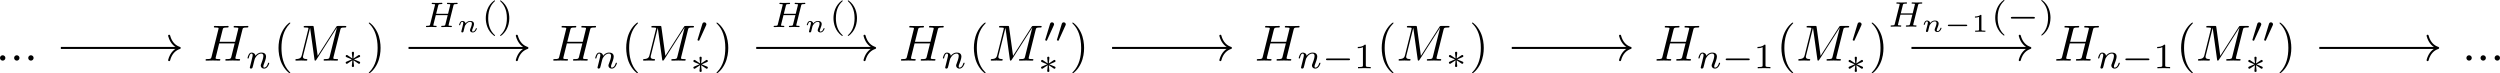 <?xml version='1.0' encoding='UTF-8'?>
<!-- This file was generated by dvisvgm 3.4.1 -->
<svg version='1.1' xmlns='http://www.w3.org/2000/svg' xmlns:xlink='http://www.w3.org/1999/xlink' width='735.363pt' height='21.573pt' viewBox='-14.091 14.289 735.363 21.573'>
<defs>
<path id='g7-49' d='M1.983-3.168C1.983-3.318 1.968-3.318 1.803-3.318C1.45-2.999 .897-2.999 .797-2.999H.712V-2.78H.797C.912-2.78 1.235-2.795 1.524-2.919V-.428C1.524-.274 1.524-.219 .996-.219H.747V0C1.021-.02 1.465-.02 1.753-.02S2.486-.02 2.76 0V-.219H2.511C1.983-.219 1.983-.274 1.983-.428V-3.168Z'/>
<path id='g1-0' d='M4.384-1.106C4.463-1.106 4.598-1.106 4.598-1.245S4.463-1.385 4.384-1.385H1.011C.932-1.385 .797-1.385 .797-1.245S.932-1.106 1.011-1.106H4.384Z'/>
<path id='g4-110' d='M.971-.488C.941-.364 .887-.144 .887-.12C.887-.01 .976 .055 1.071 .055C1.146 .055 1.255 .015 1.31-.11C1.315-.134 1.375-.369 1.405-.498C1.574-1.171 1.574-1.181 1.584-1.2C1.649-1.335 2.007-2.032 2.615-2.032C2.859-2.032 2.964-1.898 2.964-1.674C2.964-1.39 2.755-.877 2.64-.593C2.615-.533 2.59-.468 2.59-.384C2.59-.125 2.839 .055 3.133 .055C3.666 .055 3.94-.593 3.94-.717C3.94-.787 3.856-.787 3.836-.787C3.751-.787 3.746-.767 3.716-.672C3.621-.374 3.392-.115 3.153-.115C3.039-.115 3.004-.194 3.004-.304C3.004-.408 3.024-.458 3.068-.568C3.153-.767 3.382-1.335 3.382-1.609C3.382-1.978 3.118-2.202 2.645-2.202C2.192-2.202 1.878-1.928 1.704-1.709C1.679-2.117 1.28-2.202 1.096-2.202C.598-2.202 .453-1.44 .453-1.43C.453-1.36 .533-1.36 .558-1.36C.643-1.36 .653-1.39 .672-1.455C.747-1.743 .862-2.032 1.071-2.032C1.24-2.032 1.275-1.873 1.275-1.768C1.275-1.699 1.225-1.509 1.196-1.38C1.161-1.245 1.111-1.041 1.086-.932L.971-.488Z'/>
<path id='g0-0' d='M5.189-1.576C5.3-1.576 5.467-1.576 5.467-1.743C5.467-1.918 5.307-1.918 5.189-1.918H1.032C.921-1.918 .753-1.918 .753-1.75C.753-1.576 .914-1.576 1.032-1.576H5.189Z'/>
<path id='g0-3' d='M2.253-1.736C2.824-1.988 3.082-2.085 3.257-2.169C3.389-2.225 3.452-2.253 3.452-2.385C3.452-2.504 3.361-2.608 3.236-2.608C3.187-2.608 3.173-2.608 3.089-2.545L2.141-1.911L2.246-2.943C2.26-3.068 2.246-3.243 2.036-3.243C1.953-3.243 1.82-3.187 1.82-3.034C1.82-2.971 1.848-2.762 1.855-2.692C1.869-2.573 1.918-2.071 1.932-1.911L.99-2.545C.921-2.587 .9-2.608 .837-2.608C.711-2.608 .621-2.504 .621-2.385C.621-2.246 .704-2.211 .767-2.183L1.82-1.743C1.248-1.492 .99-1.395 .816-1.311C.683-1.255 .621-1.227 .621-1.095C.621-.976 .711-.872 .837-.872C.886-.872 .9-.872 .983-.934L1.932-1.569L1.82-.446C1.82-.293 1.953-.237 2.036-.237S2.253-.293 2.253-.446C2.253-.509 2.225-.718 2.218-.788C2.204-.907 2.155-1.409 2.141-1.569L2.978-1.011C3.159-.872 3.173-.872 3.236-.872C3.361-.872 3.452-.976 3.452-1.095C3.452-1.234 3.368-1.269 3.306-1.297L2.253-1.736Z'/>
<path id='g0-48' d='M2.022-3.292C2.078-3.41 2.085-3.466 2.085-3.515C2.085-3.731 1.89-3.898 1.674-3.898C1.409-3.898 1.325-3.682 1.29-3.571L.37-.551C.363-.537 .335-.446 .335-.439C.335-.356 .551-.286 .607-.286C.656-.286 .663-.3 .711-.404L2.022-3.292Z'/>
<path id='g5-40' d='M3.298 2.391C3.298 2.361 3.298 2.341 3.128 2.172C1.883 .917 1.564-.966 1.564-2.491C1.564-4.224 1.943-5.958 3.168-7.203C3.298-7.323 3.298-7.342 3.298-7.372C3.298-7.442 3.258-7.472 3.198-7.472C3.098-7.472 2.202-6.795 1.614-5.529C1.106-4.433 .986-3.328 .986-2.491C.986-1.714 1.096-.508 1.644 .618C2.242 1.843 3.098 2.491 3.198 2.491C3.258 2.491 3.298 2.461 3.298 2.391Z'/>
<path id='g5-41' d='M2.879-2.491C2.879-3.268 2.77-4.473 2.222-5.599C1.624-6.824 .767-7.472 .667-7.472C.608-7.472 .568-7.432 .568-7.372C.568-7.342 .568-7.323 .757-7.143C1.733-6.157 2.301-4.573 2.301-2.491C2.301-.787 1.933 .966 .697 2.222C.568 2.341 .568 2.361 .568 2.391C.568 2.451 .608 2.491 .667 2.491C.767 2.491 1.664 1.813 2.252 .548C2.76-.548 2.879-1.654 2.879-2.491Z'/>
<path id='g6-40' d='M2.476-5.23C1.151-4.296 .802-2.817 .802-1.75C.802-.767 1.095 .76 2.476 1.736C2.532 1.736 2.615 1.736 2.615 1.653C2.615 1.611 2.594 1.597 2.545 1.548C1.618 .711 1.276-.474 1.276-1.743C1.276-3.626 1.995-4.547 2.566-5.063C2.594-5.091 2.615-5.112 2.615-5.147C2.615-5.23 2.532-5.23 2.476-5.23Z'/>
<path id='g6-41' d='M.628-5.23C.579-5.23 .495-5.23 .495-5.147C.495-5.112 .516-5.091 .558-5.042C1.158-4.491 1.827-3.55 1.827-1.75C1.827-.293 1.374 .809 .621 1.492C.502 1.611 .495 1.618 .495 1.653S.516 1.736 .586 1.736C.669 1.736 1.332 1.276 1.792 .404C2.099-.174 2.301-.928 2.301-1.743C2.301-2.727 2.008-4.254 .628-5.23Z'/>
<path id='g6-49' d='M2.336-4.435C2.336-4.624 2.322-4.631 2.127-4.631C1.681-4.191 1.046-4.184 .76-4.184V-3.933C.928-3.933 1.388-3.933 1.771-4.129V-.572C1.771-.342 1.771-.251 1.074-.251H.809V0C.934-.007 1.792-.028 2.05-.028C2.267-.028 3.145-.007 3.299 0V-.251H3.034C2.336-.251 2.336-.342 2.336-.572V-4.435Z'/>
<path id='g3-72' d='M5.865-4.198C5.928-4.456 5.942-4.512 6.458-4.512C6.611-4.512 6.695-4.512 6.695-4.666C6.695-4.693 6.674-4.763 6.583-4.763C6.381-4.763 5.872-4.735 5.67-4.735C5.551-4.735 5.307-4.735 5.189-4.742C5.049-4.749 4.882-4.763 4.749-4.763C4.707-4.763 4.603-4.763 4.603-4.61C4.603-4.512 4.686-4.512 4.826-4.512C4.833-4.512 4.965-4.512 5.091-4.498C5.237-4.484 5.251-4.47 5.251-4.4C5.251-4.394 5.251-4.352 5.223-4.247L4.812-2.601H2.476L2.88-4.219C2.943-4.456 2.957-4.512 3.494-4.512C3.612-4.512 3.703-4.512 3.703-4.666C3.703-4.693 3.682-4.763 3.592-4.763C3.389-4.763 2.88-4.735 2.678-4.735C2.559-4.735 2.315-4.735 2.197-4.742C2.057-4.749 1.89-4.763 1.757-4.763C1.716-4.763 1.611-4.763 1.611-4.61C1.611-4.512 1.695-4.512 1.834-4.512C1.841-4.512 1.974-4.512 2.099-4.498C2.246-4.484 2.26-4.47 2.26-4.4C2.26-4.387 2.26-4.352 2.232-4.247L1.304-.544C1.248-.307 1.234-.251 .69-.251C.572-.251 .481-.251 .481-.105C.481-.035 .53 0 .593 0C.795 0 1.297-.028 1.499-.028C1.618-.028 1.862-.028 1.981-.021C2.12-.014 2.294 0 2.427 0C2.462 0 2.573 0 2.573-.146C2.573-.251 2.504-.251 2.343-.251C2.232-.251 2.204-.251 2.078-.265C1.925-.286 1.925-.3 1.925-.37C1.925-.377 1.925-.418 1.953-.523L2.413-2.35H4.749L4.296-.544C4.24-.307 4.226-.251 3.682-.251C3.564-.251 3.473-.251 3.473-.105C3.473-.035 3.522 0 3.585 0C3.787 0 4.289-.028 4.491-.028C4.61-.028 4.854-.028 4.972-.021C5.112-.014 5.286 0 5.419 0C5.454 0 5.565 0 5.565-.146C5.565-.251 5.495-.251 5.335-.251C5.223-.251 5.196-.251 5.07-.265C4.917-.286 4.917-.3 4.917-.37C4.917-.411 4.937-.481 4.944-.523L5.865-4.198Z'/>
<path id='g3-110' d='M.851-.439C.823-.349 .781-.174 .781-.153C.781 0 .907 .07 1.018 .07C1.144 .07 1.255-.021 1.29-.084S1.381-.37 1.416-.516C1.451-.649 1.527-.969 1.569-1.144C1.611-1.297 1.653-1.451 1.688-1.611C1.764-1.897 1.778-1.953 1.981-2.239C2.176-2.518 2.504-2.88 3.027-2.88C3.431-2.88 3.438-2.525 3.438-2.392C3.438-1.974 3.138-1.2 3.027-.907C2.95-.711 2.922-.649 2.922-.53C2.922-.16 3.229 .07 3.585 .07C4.282 .07 4.589-.893 4.589-.997C4.589-1.088 4.498-1.088 4.477-1.088C4.38-1.088 4.373-1.046 4.345-.969C4.184-.411 3.884-.126 3.605-.126C3.459-.126 3.431-.223 3.431-.37C3.431-.53 3.466-.621 3.592-.934C3.675-1.151 3.961-1.89 3.961-2.28C3.961-2.957 3.424-3.075 3.055-3.075C2.476-3.075 2.085-2.72 1.876-2.441C1.827-2.922 1.416-3.075 1.13-3.075C.83-3.075 .669-2.859 .579-2.699C.425-2.441 .328-2.043 .328-2.008C.328-1.918 .425-1.918 .446-1.918C.544-1.918 .551-1.939 .6-2.127C.704-2.538 .837-2.88 1.109-2.88C1.29-2.88 1.339-2.727 1.339-2.538C1.339-2.406 1.276-2.148 1.227-1.96S1.109-1.485 1.074-1.332L.851-.439Z'/>
<path id='g2-58' d='M1.913-.528C1.913-.817 1.674-1.056 1.385-1.056S.857-.817 .857-.528S1.096 0 1.385 0S1.913-.239 1.913-.528Z'/>
<path id='g2-72' d='M7.601-6.037C7.691-6.396 7.711-6.496 8.438-6.496C8.697-6.496 8.777-6.496 8.777-6.695C8.777-6.804 8.667-6.804 8.638-6.804C8.359-6.804 7.641-6.775 7.362-6.775C7.073-6.775 6.366-6.804 6.077-6.804C5.998-6.804 5.888-6.804 5.888-6.605C5.888-6.496 5.978-6.496 6.167-6.496C6.187-6.496 6.376-6.496 6.545-6.476C6.725-6.456 6.814-6.446 6.814-6.316C6.814-6.276 6.804-6.257 6.775-6.127L6.177-3.696H3.138L3.726-6.037C3.816-6.396 3.846-6.496 4.563-6.496C4.822-6.496 4.902-6.496 4.902-6.695C4.902-6.804 4.792-6.804 4.762-6.804C4.483-6.804 3.766-6.775 3.487-6.775C3.198-6.775 2.491-6.804 2.202-6.804C2.122-6.804 2.012-6.804 2.012-6.605C2.012-6.496 2.102-6.496 2.291-6.496C2.311-6.496 2.501-6.496 2.67-6.476C2.849-6.456 2.939-6.446 2.939-6.316C2.939-6.276 2.929-6.247 2.899-6.127L1.564-.777C1.465-.389 1.445-.309 .658-.309C.478-.309 .389-.309 .389-.11C.389 0 .508 0 .528 0C.807 0 1.514-.03 1.793-.03C2.002-.03 2.222-.02 2.431-.02C2.65-.02 2.869 0 3.078 0C3.158 0 3.278 0 3.278-.199C3.278-.309 3.188-.309 2.999-.309C2.63-.309 2.351-.309 2.351-.488C2.351-.548 2.371-.598 2.381-.658L3.059-3.387H6.097C5.679-1.733 5.45-.787 5.41-.638C5.31-.319 5.121-.309 4.503-.309C4.354-.309 4.264-.309 4.264-.11C4.264 0 4.384 0 4.403 0C4.682 0 5.39-.03 5.669-.03C5.878-.03 6.097-.02 6.306-.02C6.526-.02 6.745 0 6.954 0C7.034 0 7.153 0 7.153-.199C7.153-.309 7.064-.309 6.874-.309C6.506-.309 6.227-.309 6.227-.488C6.227-.548 6.247-.598 6.257-.658L7.601-6.037Z'/>
<path id='g2-77' d='M9.225-6.037C9.315-6.396 9.335-6.496 10.082-6.496C10.311-6.496 10.401-6.496 10.401-6.695C10.401-6.804 10.301-6.804 10.132-6.804H8.817C8.558-6.804 8.548-6.804 8.428-6.615L4.792-.936L4.015-6.575C3.985-6.804 3.965-6.804 3.706-6.804H2.341C2.152-6.804 2.042-6.804 2.042-6.615C2.042-6.496 2.132-6.496 2.331-6.496C2.461-6.496 2.64-6.486 2.76-6.476C2.919-6.456 2.979-6.426 2.979-6.316C2.979-6.276 2.969-6.247 2.939-6.127L1.674-1.056C1.574-.658 1.405-.339 .598-.309C.548-.309 .418-.299 .418-.12C.418-.03 .478 0 .558 0C.877 0 1.225-.03 1.554-.03C1.893-.03 2.252 0 2.58 0C2.63 0 2.76 0 2.76-.199C2.76-.309 2.65-.309 2.58-.309C2.012-.319 1.903-.518 1.903-.747C1.903-.817 1.913-.867 1.943-.976L3.298-6.406H3.308L4.164-.229C4.184-.11 4.194 0 4.314 0C4.423 0 4.483-.11 4.533-.179L8.558-6.486H8.568L7.143-.777C7.044-.389 7.024-.309 6.237-.309C6.067-.309 5.958-.309 5.958-.12C5.958 0 6.077 0 6.107 0C6.386 0 7.064-.03 7.342-.03C7.751-.03 8.179 0 8.588 0C8.648 0 8.777 0 8.777-.199C8.777-.309 8.687-.309 8.498-.309C8.13-.309 7.851-.309 7.851-.488C7.851-.528 7.851-.548 7.9-.727L9.225-6.037Z'/>
</defs>
<g id='page1' transform='matrix(1.5 0 0 1.5 0 0)'>
<g transform='matrix(1 0 0 1 -254.42 2.5)'>
<use x='244.169' y='18.917' xlink:href='#g2-58'/>
<use x='246.936' y='18.917' xlink:href='#g2-58'/>
<use x='249.703' y='18.917' xlink:href='#g2-58'/>
</g>
<g transform='matrix(1 0 0 1 -268.118 2.5)'>
<use x='298.65' y='18.917' xlink:href='#g2-72'/>
<use x='306.932' y='20.412' xlink:href='#g3-110'/>
<use x='312.355' y='18.917' xlink:href='#g5-40'/>
<use x='316.229' y='18.917' xlink:href='#g2-77'/>
<use x='325.894' y='20.412' xlink:href='#g0-3'/>
<use x='330.474' y='18.917' xlink:href='#g5-41'/>
</g>
<g transform='matrix(1 0 0 1 -268.118 2.5)'>
<use x='366.83' y='18.917' xlink:href='#g2-72'/>
<use x='375.111' y='20.412' xlink:href='#g3-110'/>
<use x='380.534' y='18.917' xlink:href='#g5-40'/>
<use x='384.409' y='18.917' xlink:href='#g2-77'/>
<use x='395.16' y='15.302' xlink:href='#g0-48'/>
<use x='394.074' y='21.38' xlink:href='#g0-3'/>
<use x='398.654' y='18.917' xlink:href='#g5-41'/>
</g>
<g transform='matrix(1 0 0 1 -268.917 2.5)'>
<use x='435.809' y='18.917' xlink:href='#g2-72'/>
<use x='444.09' y='20.412' xlink:href='#g3-110'/>
<use x='449.513' y='18.917' xlink:href='#g5-40'/>
<use x='453.387' y='18.917' xlink:href='#g2-77'/>
<use x='464.139' y='15.302' xlink:href='#g0-48'/>
<use x='466.436' y='15.302' xlink:href='#g0-48'/>
<use x='463.053' y='21.38' xlink:href='#g0-3'/>
<use x='469.231' y='18.917' xlink:href='#g5-41'/>
</g>
<g transform='matrix(1 0 0 1 -273.217 2.5)'>
<use x='509.886' y='18.917' xlink:href='#g2-72'/>
<use x='518.168' y='20.412' xlink:href='#g3-110'/>
<use x='523.093' y='20.412' xlink:href='#g0-0'/>
<use x='529.319' y='20.412' xlink:href='#g6-49'/>
<use x='533.789' y='18.917' xlink:href='#g5-40'/>
<use x='537.663' y='18.917' xlink:href='#g2-77'/>
<use x='547.328' y='20.412' xlink:href='#g0-3'/>
<use x='551.908' y='18.917' xlink:href='#g5-41'/>
</g>
<g transform='matrix(1 0 0 1 -273.217 2.5)'>
<use x='588.264' y='18.917' xlink:href='#g2-72'/>
<use x='596.545' y='20.412' xlink:href='#g3-110'/>
<use x='601.47' y='20.412' xlink:href='#g0-0'/>
<use x='607.697' y='20.412' xlink:href='#g6-49'/>
<use x='612.166' y='18.917' xlink:href='#g5-40'/>
<use x='616.041' y='18.917' xlink:href='#g2-77'/>
<use x='626.792' y='15.302' xlink:href='#g0-48'/>
<use x='625.706' y='21.38' xlink:href='#g0-3'/>
<use x='630.286' y='18.917' xlink:href='#g5-41'/>
</g>
<g transform='matrix(1 0 0 1 -274.016 2.5)'>
<use x='667.441' y='18.917' xlink:href='#g2-72'/>
<use x='675.722' y='20.412' xlink:href='#g3-110'/>
<use x='680.647' y='20.412' xlink:href='#g0-0'/>
<use x='686.874' y='20.412' xlink:href='#g6-49'/>
<use x='691.343' y='18.917' xlink:href='#g5-40'/>
<use x='695.217' y='18.917' xlink:href='#g2-77'/>
<use x='705.969' y='15.302' xlink:href='#g0-48'/>
<use x='708.266' y='15.302' xlink:href='#g0-48'/>
<use x='704.882' y='21.38' xlink:href='#g0-3'/>
<use x='711.061' y='18.917' xlink:href='#g5-41'/>
</g>
<g transform='matrix(1 0 0 1 -254.42 2.5)'>
<use x='727.82' y='18.917' xlink:href='#g2-58'/>
<use x='730.588' y='18.917' xlink:href='#g2-58'/>
<use x='733.355' y='18.917' xlink:href='#g2-58'/>
</g>
<path d='M2.539 18.926H25.648' stroke='#000' fill='none' stroke-width='.398' stroke-miterlimit='10'/>
<path d='M23.773 16.535C24.152 17.969 24.996 18.648 25.848 18.926C24.996 19.207 24.152 19.883 23.773 21.316' stroke='#000' fill='none' stroke-width='.398' stroke-miterlimit='10' stroke-linecap='round' stroke-linejoin='round'/>
<path d='M70.719 18.926H93.828' stroke='#000' fill='none' stroke-width='.398' stroke-miterlimit='10'/>
<path d='M91.953 16.535C92.332 17.969 93.176 18.648 94.027 18.926C93.176 19.207 92.332 19.883 91.953 21.316' stroke='#000' fill='none' stroke-width='.398' stroke-miterlimit='10' stroke-linecap='round' stroke-linejoin='round'/>
<g transform='matrix(1 0 0 1 -162.075 -4.078)'>
<use x='235.729' y='18.917' xlink:href='#g3-72'/>
<use x='242.254' y='19.914' xlink:href='#g4-110'/>
<use x='247.14' y='18.917' xlink:href='#g6-40'/>
<use x='250.253' y='18.917' xlink:href='#g6-41'/>
</g>
<path d='M138.898 18.926H162.008' stroke='#000' fill='none' stroke-width='.398' stroke-miterlimit='10'/>
<path d='M160.137 16.535C160.512 17.969 161.355 18.648 162.207 18.926C161.355 19.207 160.512 19.883 160.137 21.316' stroke='#000' fill='none' stroke-width='.398' stroke-miterlimit='10' stroke-linecap='round' stroke-linejoin='round'/>
<g transform='matrix(1 0 0 1 -93.894 -4.078)'>
<use x='235.729' y='18.917' xlink:href='#g3-72'/>
<use x='242.254' y='19.914' xlink:href='#g4-110'/>
<use x='247.14' y='18.917' xlink:href='#g6-40'/>
<use x='250.253' y='18.917' xlink:href='#g6-41'/>
</g>
<path d='M208.68 18.926H231.785' stroke='#000' fill='none' stroke-width='.398' stroke-miterlimit='10'/>
<path d='M229.914 16.535C230.293 17.969 231.137 18.648 231.985 18.926C231.137 19.207 230.293 19.883 229.914 21.316' stroke='#000' fill='none' stroke-width='.398' stroke-miterlimit='10' stroke-linecap='round' stroke-linejoin='round'/>
<path d='M287.059 18.926H310.164' stroke='#000' fill='none' stroke-width='.398' stroke-miterlimit='10'/>
<path d='M308.293 16.535C308.671 17.969 309.515 18.648 310.363 18.926C309.515 19.207 308.671 19.883 308.293 21.316' stroke='#000' fill='none' stroke-width='.398' stroke-miterlimit='10' stroke-linecap='round' stroke-linejoin='round'/>
<path d='M365.437 18.926H388.543' stroke='#000' fill='none' stroke-width='.398' stroke-miterlimit='10'/>
<path d='M386.672 16.535C387.051 17.969 387.895 18.648 388.742 18.926C387.895 19.207 387.051 19.883 386.672 21.316' stroke='#000' fill='none' stroke-width='.398' stroke-miterlimit='10' stroke-linecap='round' stroke-linejoin='round'/>
<g transform='matrix(1 0 0 1 125.135 -4.161)'>
<use x='235.729' y='18.917' xlink:href='#g3-72'/>
<use x='242.254' y='19.914' xlink:href='#g4-110'/>
<use x='246.642' y='19.914' xlink:href='#g1-0'/>
<use x='252.038' y='19.914' xlink:href='#g7-49'/>
<use x='255.926' y='18.917' xlink:href='#g6-40'/>
<use x='259.04' y='18.917' xlink:href='#g0-0'/>
<use x='265.266' y='18.917' xlink:href='#g6-41'/>
</g>
<path d='M445.414 18.926H468.52' stroke='#000' fill='none' stroke-width='.398' stroke-miterlimit='10'/>
<path d='M466.649 16.535C467.028 17.969 467.871 18.648 468.719 18.926C467.871 19.207 467.028 19.883 466.649 21.316' stroke='#000' fill='none' stroke-width='.398' stroke-miterlimit='10' stroke-linecap='round' stroke-linejoin='round'/>
</g>
</svg>